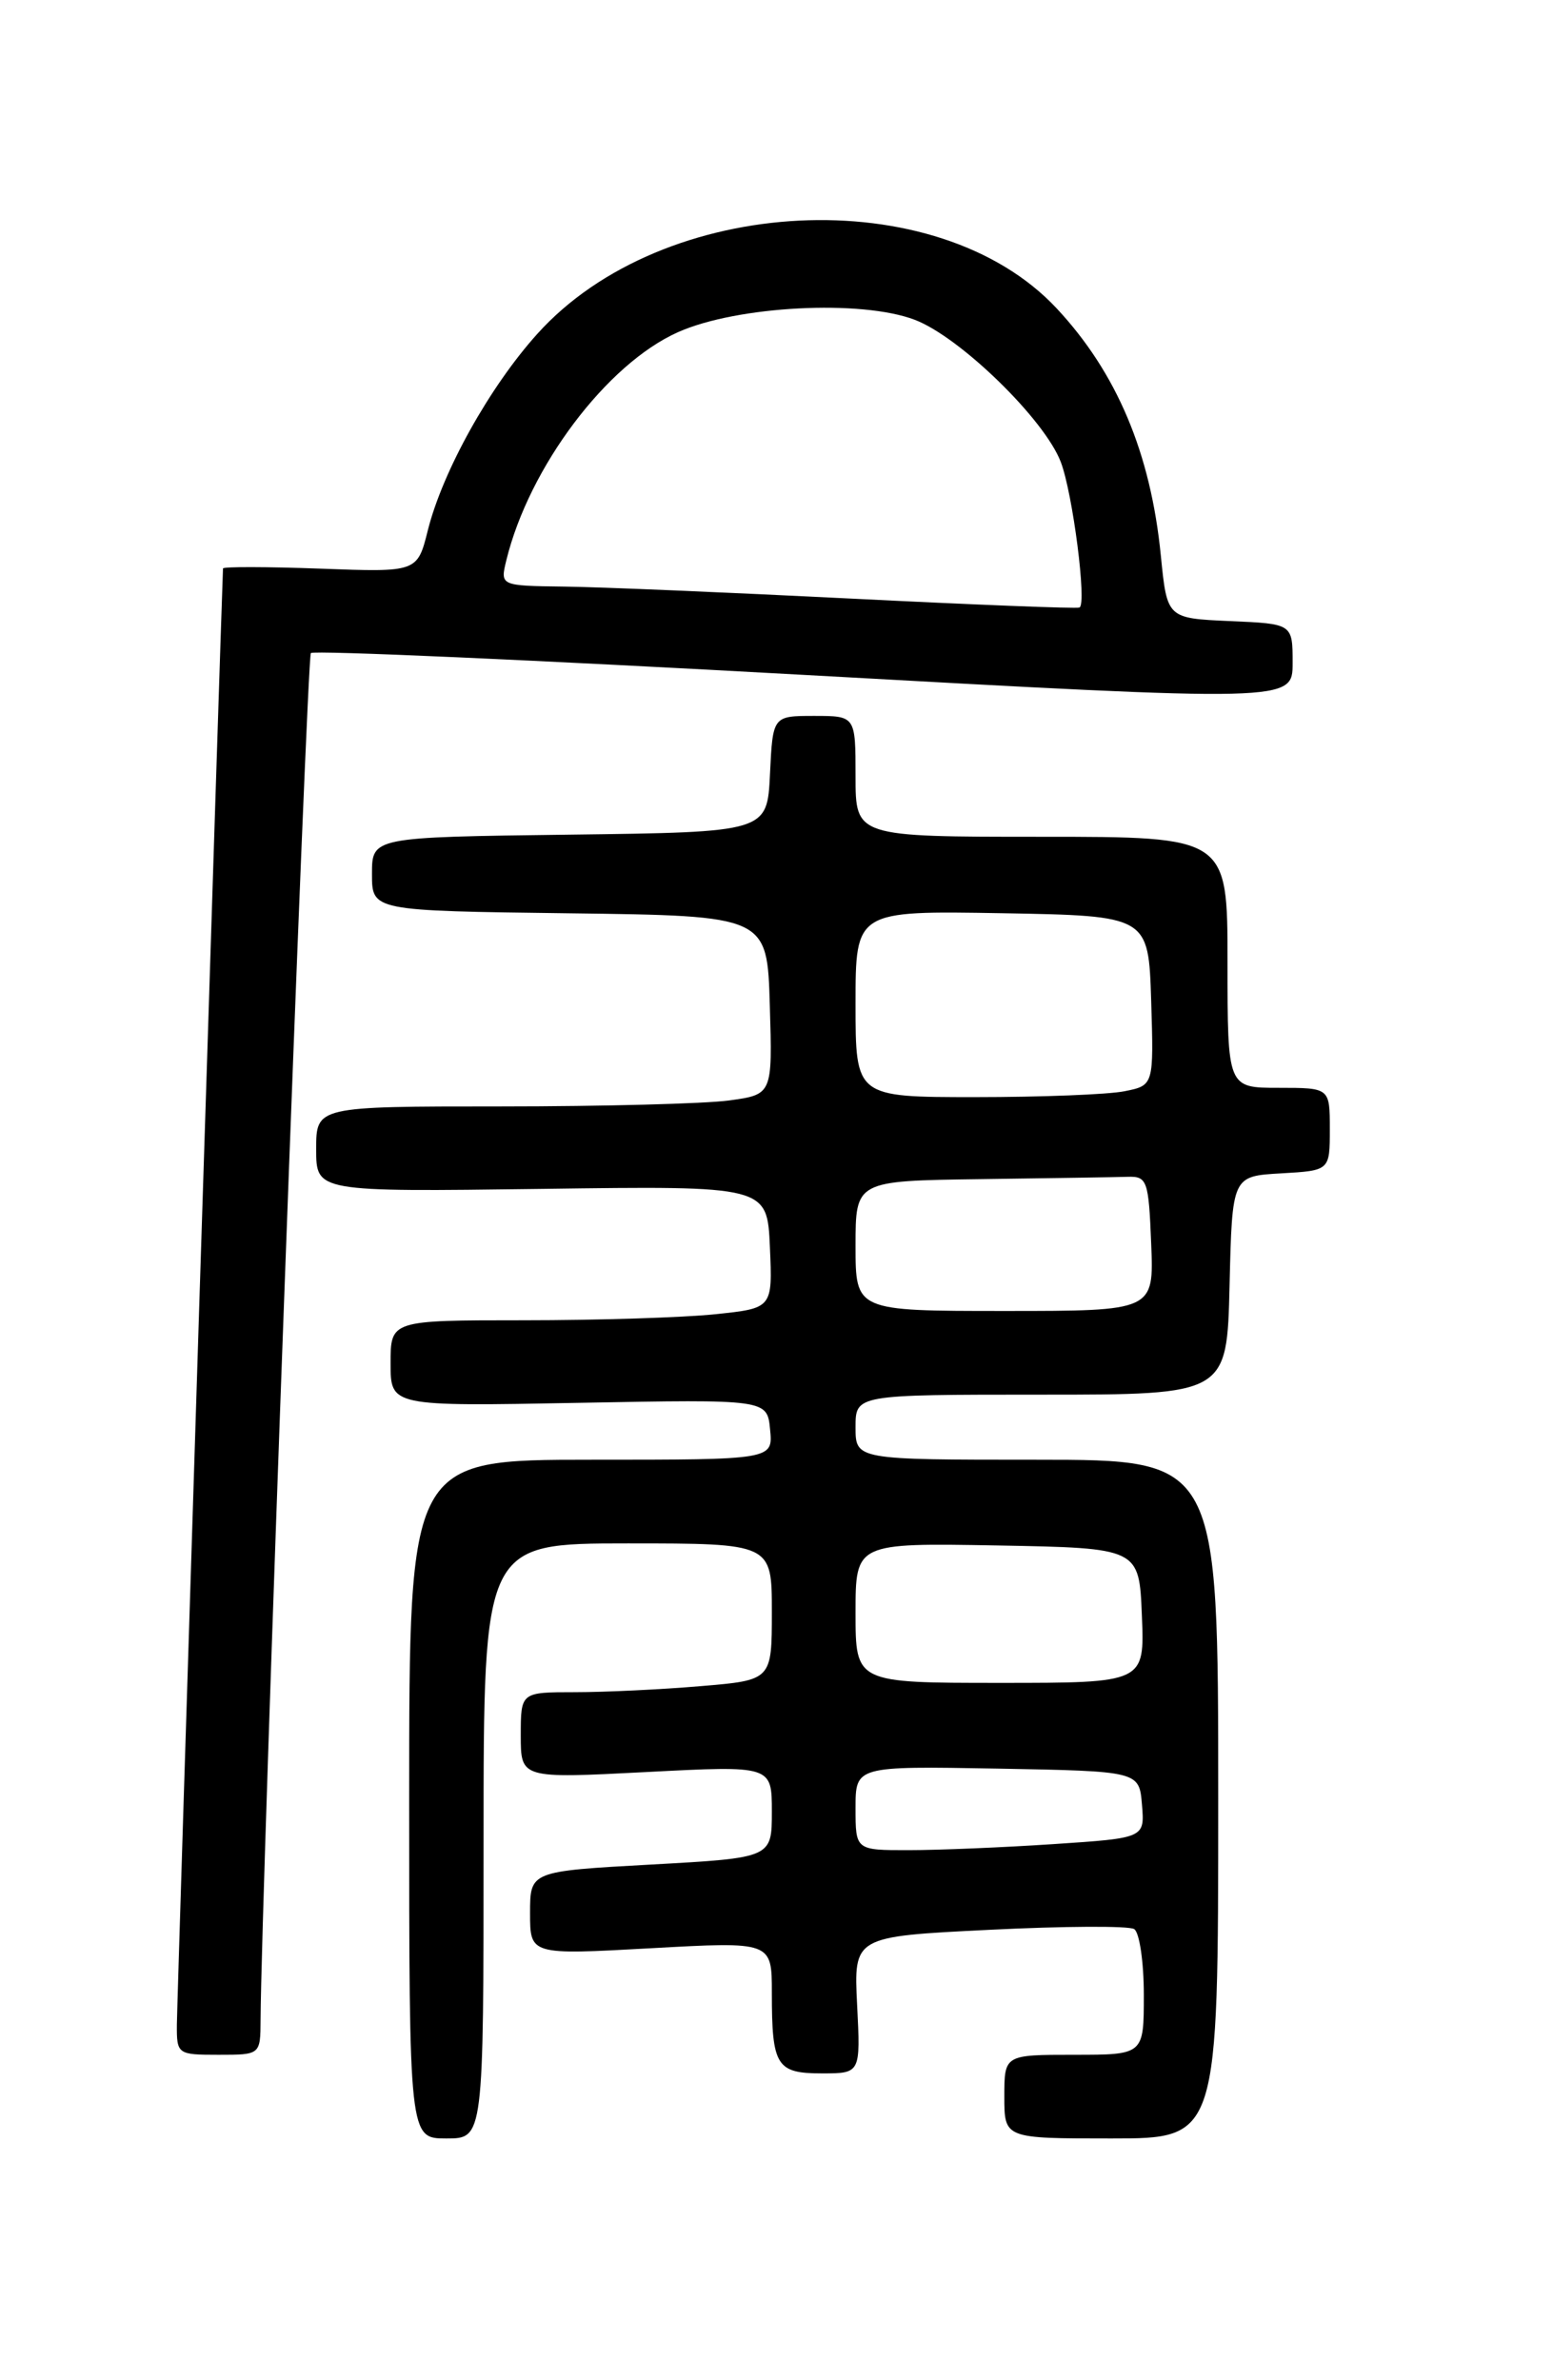 <?xml version="1.0" encoding="UTF-8" standalone="no"?>
<!DOCTYPE svg PUBLIC "-//W3C//DTD SVG 1.1//EN" "http://www.w3.org/Graphics/SVG/1.1/DTD/svg11.dtd" >
<svg xmlns="http://www.w3.org/2000/svg" xmlns:xlink="http://www.w3.org/1999/xlink" version="1.1" viewBox="0 0 167 256">
 <g >
 <path fill="currentColor"
d=" M 52.00 198.00 C 52.00 166.00 52.00 166.00 67.50 166.00 C 83.00 166.00 83.00 166.00 83.00 173.35 C 83.00 180.71 83.00 180.71 75.35 181.35 C 71.14 181.71 65.07 182.00 61.85 182.00 C 56.00 182.00 56.00 182.00 56.00 186.65 C 56.00 191.29 56.00 191.29 69.50 190.59 C 83.00 189.89 83.00 189.89 83.00 194.85 C 83.00 199.82 83.00 199.82 70.00 200.54 C 57.00 201.26 57.00 201.26 57.00 205.76 C 57.00 210.26 57.00 210.26 70.00 209.54 C 83.00 208.82 83.00 208.82 83.00 214.33 C 83.00 222.20 83.49 223.00 88.38 223.00 C 92.54 223.00 92.54 223.00 92.17 215.64 C 91.80 208.28 91.80 208.28 106.36 207.56 C 114.37 207.16 121.39 207.12 121.96 207.48 C 122.53 207.83 123.00 211.02 123.00 214.56 C 123.00 221.00 123.00 221.00 115.50 221.00 C 108.00 221.00 108.00 221.00 108.00 225.50 C 108.00 230.00 108.00 230.00 119.50 230.00 C 131.00 230.00 131.00 230.00 131.00 193.50 C 131.00 157.00 131.00 157.00 111.50 157.00 C 92.00 157.00 92.00 157.00 92.00 153.50 C 92.00 150.00 92.00 150.00 111.97 150.00 C 131.94 150.00 131.94 150.00 132.22 138.25 C 132.50 126.50 132.50 126.50 137.75 126.20 C 143.00 125.90 143.00 125.90 143.00 121.45 C 143.00 117.00 143.00 117.00 137.50 117.00 C 132.00 117.00 132.00 117.00 132.00 103.50 C 132.00 90.00 132.00 90.00 112.00 90.00 C 92.00 90.00 92.00 90.00 92.00 83.50 C 92.00 77.00 92.00 77.00 87.55 77.00 C 83.10 77.00 83.10 77.00 82.80 83.25 C 82.50 89.50 82.50 89.50 61.25 89.77 C 40.00 90.04 40.00 90.04 40.00 94.00 C 40.00 97.96 40.00 97.96 61.25 98.23 C 82.50 98.50 82.50 98.50 82.78 108.11 C 83.07 117.72 83.07 117.72 78.39 118.36 C 75.82 118.71 64.78 119.00 53.86 119.00 C 34.00 119.00 34.00 119.00 34.00 123.60 C 34.00 128.19 34.00 128.19 58.25 127.87 C 82.50 127.54 82.50 127.54 82.79 134.12 C 83.08 140.71 83.08 140.71 76.90 141.35 C 73.49 141.71 64.25 142.00 56.35 142.00 C 42.00 142.00 42.00 142.00 42.00 146.63 C 42.00 151.26 42.00 151.26 62.25 150.88 C 82.50 150.50 82.50 150.50 82.81 153.75 C 83.13 157.00 83.13 157.00 63.56 157.00 C 44.00 157.00 44.00 157.00 44.00 193.50 C 44.00 230.00 44.00 230.00 48.00 230.00 C 52.00 230.00 52.00 230.00 52.00 198.00 Z  M 28.02 217.25 C 28.10 203.53 32.99 70.68 33.43 70.24 C 33.73 69.93 57.61 70.99 86.49 72.59 C 139.00 75.50 139.00 75.50 139.00 71.30 C 139.00 67.09 139.00 67.09 132.25 66.80 C 125.50 66.50 125.50 66.50 124.83 59.77 C 123.74 48.74 120.10 40.10 113.62 33.16 C 100.76 19.40 71.31 20.85 57.77 35.92 C 52.65 41.61 47.62 50.64 46.01 57.02 C 44.88 61.55 44.88 61.55 34.44 61.16 C 28.70 60.95 23.99 60.94 23.98 61.14 C 23.77 66.11 19.03 215.50 19.02 217.75 C 19.00 220.94 19.09 221.00 23.50 221.00 C 28.00 221.00 28.00 221.00 28.02 217.25 Z  M 92.00 194.47 C 92.00 189.95 92.00 189.95 107.25 190.22 C 122.50 190.50 122.50 190.50 122.80 194.10 C 123.10 197.69 123.10 197.69 113.30 198.34 C 107.91 198.70 100.91 198.99 97.75 198.99 C 92.00 199.00 92.00 199.00 92.00 194.47 Z  M 92.00 173.47 C 92.00 165.95 92.00 165.95 107.25 166.22 C 122.50 166.50 122.50 166.50 122.79 173.75 C 123.09 181.00 123.09 181.00 107.54 181.00 C 92.00 181.00 92.00 181.00 92.00 173.47 Z  M 92.00 134.00 C 92.00 127.00 92.00 127.00 105.50 126.82 C 112.92 126.72 120.01 126.61 121.25 126.57 C 123.36 126.50 123.52 126.96 123.79 133.75 C 124.09 141.00 124.09 141.00 108.04 141.00 C 92.00 141.00 92.00 141.00 92.00 134.00 Z  M 92.00 107.97 C 92.00 97.95 92.00 97.95 107.75 98.22 C 123.50 98.50 123.50 98.50 123.79 107.62 C 124.07 116.74 124.07 116.74 120.91 117.37 C 119.17 117.72 111.96 118.00 104.88 118.00 C 92.00 118.00 92.00 118.00 92.00 107.97 Z  M 91.50 64.38 C 78.30 63.72 64.41 63.13 60.64 63.09 C 53.78 63.00 53.78 63.00 54.45 60.25 C 56.90 50.23 65.25 39.13 72.92 35.72 C 79.28 32.89 92.62 32.20 98.38 34.40 C 103.25 36.26 112.33 45.11 114.07 49.69 C 115.36 53.07 116.89 65.00 116.08 65.34 C 115.76 65.48 104.70 65.04 91.50 64.38 Z "/>
</g>
</svg>